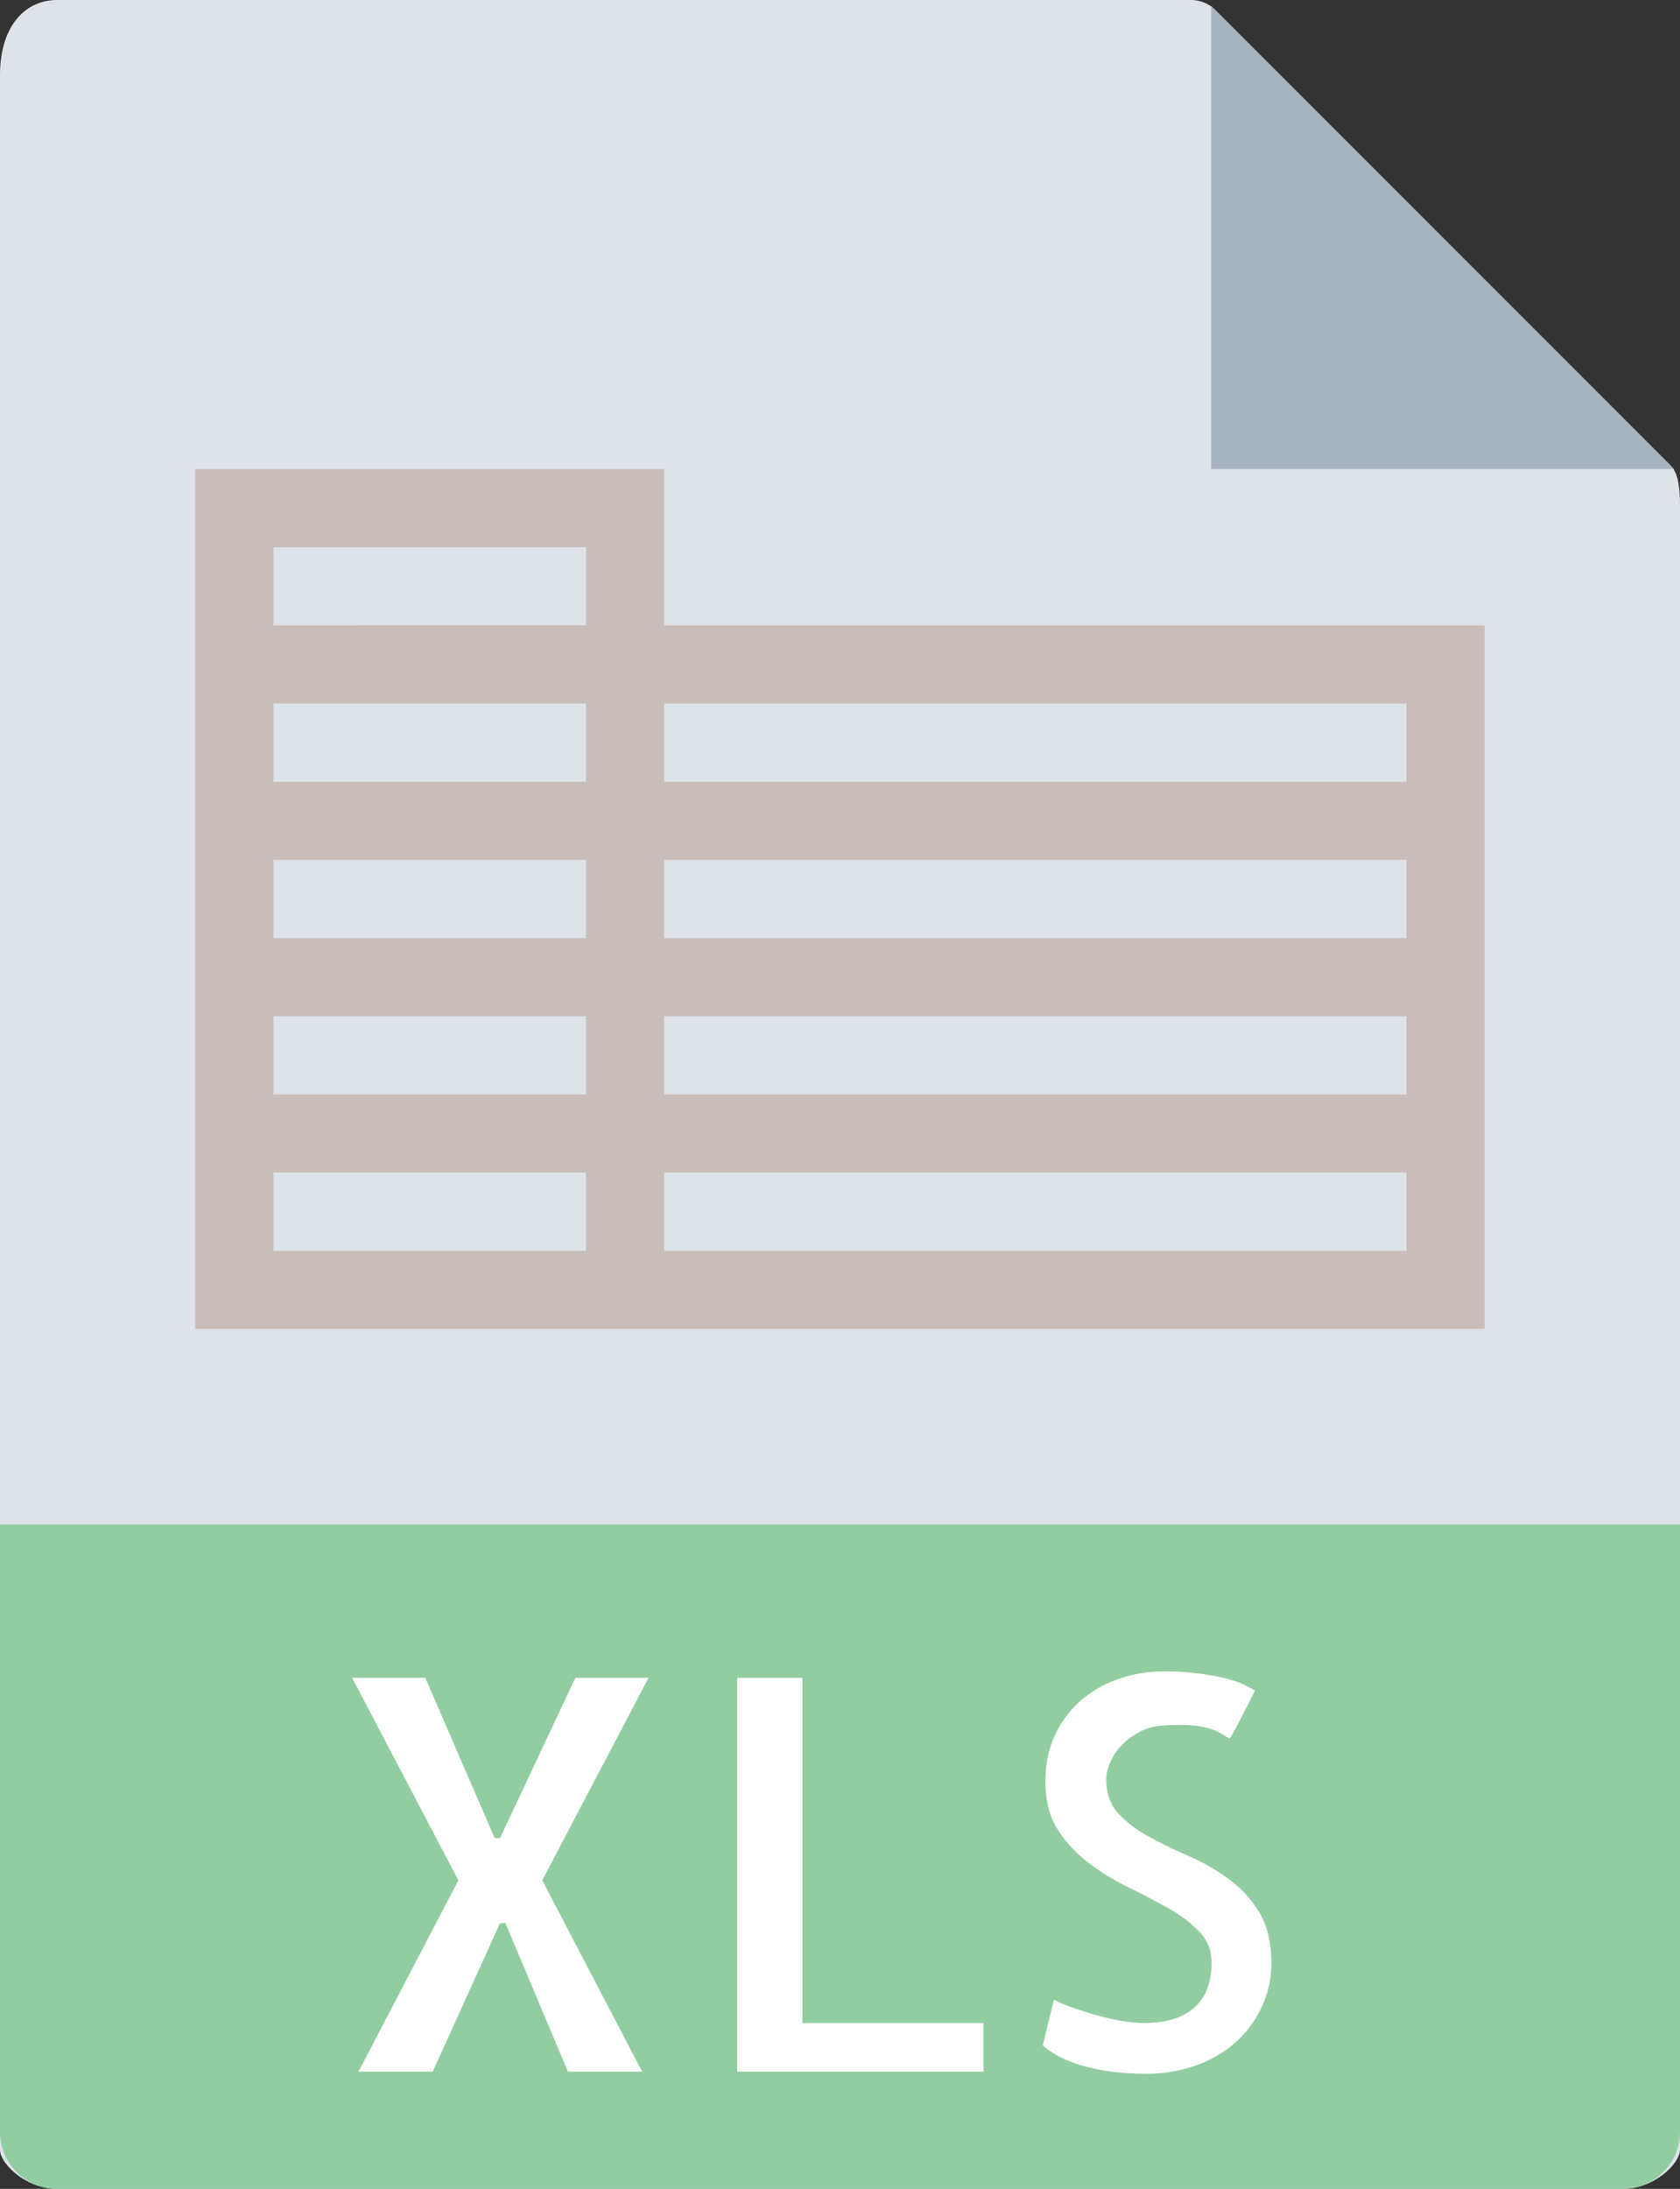 <svg width="43" height="56" viewBox="0 0 43 56" xmlns="http://www.w3.org/2000/svg"><rect x="0" y="0" width="43" height="56" fill="#333333" stroke="none"/><g fill="none" fill-rule="evenodd"><path d="M30.485 0H1.463C.655 0 0 .655 0 1.926V55c0 .345.655 1 1.463 1h40.074c.808 0 1.463-.655 1.463-1V12.978c0-.696-.093-.92-.257-1.085L31.107.257A.884.884 0 0030.485 0" fill="#DDE3E9"/><path fill="#A7B3BE" d="M31 .151V12h11.849L31 .151"/><path d="M41.537 56H1.463A1.463 1.463 0 010 54.537V39h43v15.537c0 .808-.655 1.463-1.463 1.463" fill="#91CDA0"/><path fill="#FFF" d="M13.879 48.106L16.436 53h-1.901l-1.599-3.801h-.137L11.076 53h-1.9l2.556-4.894-2.72-5.182h1.873l1.777 4.101h.137l1.928-4.101H16.6l-2.721 5.182M20.537 42.924v8.832h4.635V53h-6.303V42.924h1.668M32.541 50.238c0 .365-.075.718-.226 1.06-.15.342-.362.642-.635.902-.274.26-.611.467-1.012.622a3.771 3.771 0 01-1.367.233c-.219 0-.445-.012-.677-.034a5.527 5.527 0 01-.704-.117 3.684 3.684 0 01-.677-.225 2.147 2.147 0 01-.553-.349l.287-1.176c.127.073.289.144.485.212.196.069.398.132.608.192.21.059.419.107.629.143.21.036.406.055.588.055.556 0 .982-.13 1.278-.39.296-.26.445-.644.445-1.155 0-.31-.105-.574-.315-.793a3.383 3.383 0 00-.786-.595 19.719 19.719 0 00-1.018-.533 6.224 6.224 0 01-1.026-.629 3.281 3.281 0 01-.793-.854c-.21-.328-.314-.739-.314-1.231 0-.446.082-.843.246-1.189a2.65 2.65 0 01.663-.882c.278-.241.602-.426.971-.554a3.542 3.542 0 011.169-.191c.419 0 .842.039 1.271.116.428.077.775.203 1.039.376a9.635 9.635 0 01-.191.39l-.205.396c-.064.123-.119.226-.164.308a1.257 1.257 0 01-.082.136 1.566 1.566 0 01-.185-.109 1.367 1.367 0 00-.294-.137 2.055 2.055 0 00-.506-.095 4.861 4.861 0 00-.806.013 1.408 1.408 0 00-.52.158c-.164.086-.31.193-.437.321a1.473 1.473 0 00-.301.43c-.073.16-.11.313-.11.458 0 .365.105.659.315.882.209.224.469.419.779.588.31.169.647.333 1.012.492.364.16.704.354 1.018.582.315.227.577.512.787.854.209.342.314.781.314 1.319"/><path d="M17 16v-4H5v22h33V16H17zM7 14h8v2H7v-2zm0 4h8v2H7v-2zm0 4h8v2H7v-2zm0 4h8v2H7v-2zm0 4h8v2H7v-2zm10 0h19v2H17v-2zm0-4h19v2H17v-2zm0-4h19v2H17v-2zm0-4h19v2H17v-2z" fill="#C8BDB8"/></g></svg>